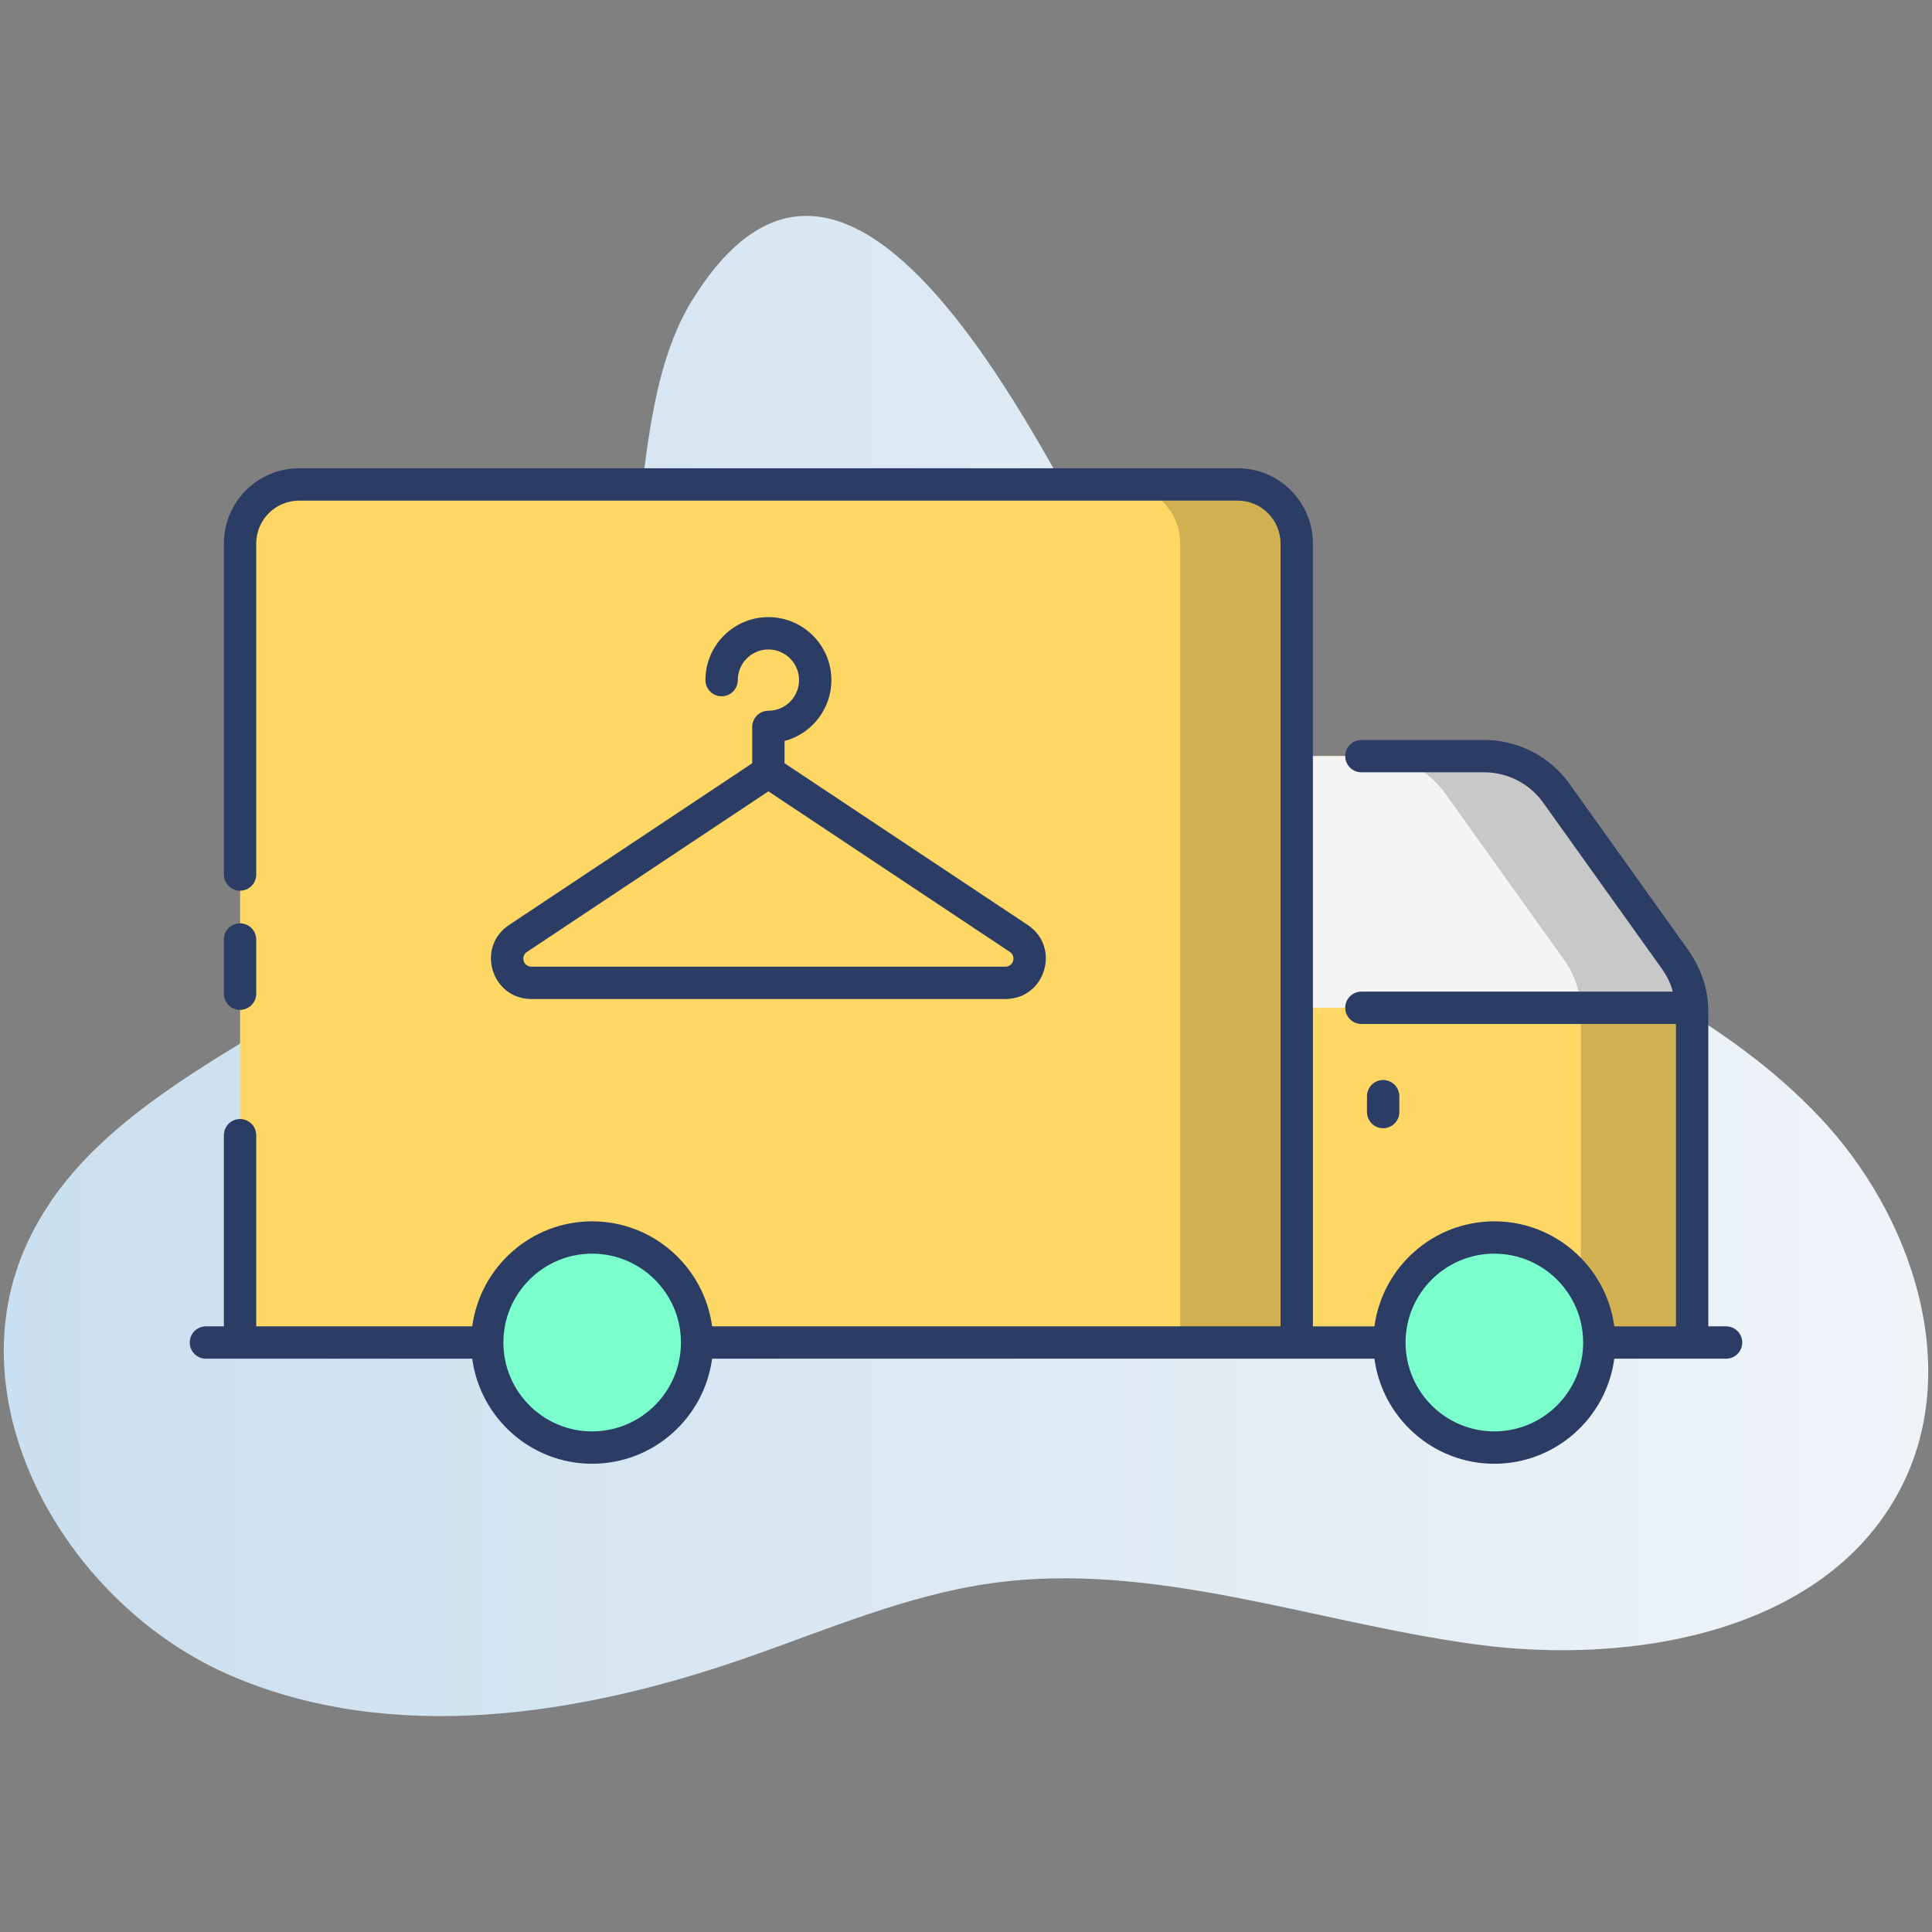 <svg id="Layer_1" enable-background="new 0 0 512 512" height="512" viewBox="0 0 512 512" width="512" xmlns="http://www.w3.org/2000/svg" xmlns:xlink="http://www.w3.org/1999/xlink"><rect x="0" y="0" width="512" height="512" fill="#808080" stroke="none"/><linearGradient id="SVGID_1_" gradientTransform="matrix(1 0 0 -1 0 512)" gradientUnits="userSpaceOnUse" x1="1" x2="511" y1="256" y2="256"><stop offset="0" stop-color="#cadfef"/><stop offset="1" stop-color="#eff4f9"/></linearGradient><g id="_x32_4_Delivery"><g><path d="m96.867 255.359c-32.377 23.29-74.44 38.993-90.321 75.578-18.531 42.687 11.85 94.689 54.589 113.103 42.738 18.414 92.33 10.67 136.296-4.581 21.529-7.469 42.705-16.71 65.271-19.881 42.773-6.01 85.153 10.269 127.944 16.149s94.344-3.587 113.547-42.276c15.776-31.785 2.358-71.709-22.036-97.479-24.395-25.77-57.675-40.81-89.532-56.439-31.857-15.63-64.34-33.485-84.649-62.583-17.558-25.157-76.242-175.727-124.567-97.333-15.905 25.8-10.711 64.461-22.443 93.193-13.337 32.652-35.393 61.897-64.099 82.549z" fill="url(#SVGID_1_)"/><g><path d="m343.637 144.028v211.77h-280.006v-211.77c0-8.639 7.003-15.642 15.642-15.642h248.722c8.639 0 15.642 7.004 15.642 15.642z" fill="#ffd764"/><path d="m343.645 144.022v211.757h-30.9v-211.757c0-8.615-6.986-15.642-15.642-15.642h30.9c8.613 0 15.642 7.029 15.642 15.642z" opacity=".18"/><path d="m448.413 268.118v87.667h-104.78v-155.406h49.69c7.577 0 14.688 3.66 19.093 9.825l31.627 44.275c2.842 3.981 4.37 8.748 4.37 13.639z" fill="#ffd764"/><path d="m448.332 267.078c-.202-4.521-1.651-8.904-4.29-12.599l-31.627-44.275c-4.405-6.166-11.516-9.825-19.093-9.825h-49.69v66.699z" fill="#f4f4f4"/><path d="m448.429 268.136v87.642h-29.484v-87.642c0-4.928-1.543-9.686-4.372-13.672l-31.628-44.271c-4.415-6.171-11.528-9.815-19.115-9.815h29.486c7.585 0 14.7 3.643 19.115 9.815l31.628 44.271c2.828 3.987 4.37 8.744 4.37 13.672z" opacity=".18"/><path d="m423.842 355.784c0 15.356-12.446 27.836-27.836 27.836-15.356 0-27.802-12.48-27.802-27.836s12.446-27.836 27.802-27.836c15.39 0 27.836 12.481 27.836 27.836z" fill="#7bffcd"/><path d="m184.752 355.784c0 15.356-12.446 27.836-27.836 27.836-15.356 0-27.802-12.48-27.802-27.836s12.446-27.836 27.802-27.836c15.389 0 27.836 12.481 27.836 27.836z" fill="#7bffcd"/><g fill="#2b3c65"><path d="m457.428 351.495h-4.712v-83.357c0-6.423-2.046-11.453-5.168-16.163l-31.632-44.271c-5.194-7.268-13.643-11.608-22.6-11.608h-32.528c-2.369 0-4.286 1.919-4.286 4.286s1.917 4.286 4.286 4.286h32.528c6.194 0 12.037 2.999 15.628 8.022l31.637 44.283c1.381 2.093 2.074 3.442 2.731 5.812h-82.523c-2.369 0-4.286 1.919-4.286 4.286s1.917 4.286 4.286 4.286h83.357v80.144h-16.337c-2.108-15.687-15.547-27.832-31.801-27.832-16.238 0-29.662 12.146-31.768 27.832-3.087 0-16.9 0-16.308 0v-207.474c0-10.989-8.94-19.928-19.926-19.928h-248.745c-10.99 0-19.93 8.94-19.93 19.928v87.729c0 2.367 1.917 4.286 4.286 4.286s4.286-1.919 4.286-4.286v-87.729c0-6.262 5.094-11.357 11.359-11.357h248.743c6.262 0 11.354 5.096 11.354 11.357v207.471h-150.644c-2.108-15.687-15.547-27.832-31.801-27.832-16.234 0-29.659 12.146-31.764 27.832h-57.248v-50.658c0-2.367-1.917-4.286-4.286-4.286s-4.286 1.919-4.286 4.286v50.658h-4.759c-2.369 0-4.286 1.919-4.286 4.286s1.917 4.286 4.286 4.286h70.577c2.102 15.69 15.527 27.841 31.765 27.841 16.257 0 29.698-12.151 31.802-27.841 6.029 0 181.537 0 175.52 0 2.102 15.69 15.527 27.841 31.769 27.841 16.257 0 29.698-12.151 31.802-27.841.869 0 31.569 0 29.621 0 2.369 0 4.286-1.919 4.286-4.286-.001-2.366-1.916-4.289-4.285-4.289zm-300.514 27.839c-12.966 0-23.513-10.566-23.513-23.55s10.546-23.55 23.513-23.55c12.958 0 23.499 10.519 23.546 23.464 0 .029-.016.053-.016.082s.016.054.017.083c-.044 12.948-10.587 23.471-23.547 23.471zm239.091 0c-12.966 0-23.517-10.566-23.517-23.55s10.551-23.55 23.517-23.55c12.969 0 23.518 10.537 23.548 23.497 0 .017-.01.032-.01.049 0 .018.01.033.01.05-.025 12.964-10.576 23.504-23.548 23.504z"/><path d="m63.616 267.621c2.369 0 4.286-1.919 4.286-4.286v-14.355c0-2.367-1.917-4.286-4.286-4.286s-4.286 1.919-4.286 4.286v14.356c0 2.366 1.917 4.285 4.286 4.285z"/><path d="m370.835 294.705v-4.201c0-2.367-1.917-4.286-4.286-4.286s-4.286 1.919-4.286 4.286v4.201c0 2.367 1.917 4.286 4.286 4.286 2.369-.001 4.286-1.92 4.286-4.286z"/><path d="m203.634 188.357c-2.369 0-4.286 1.919-4.286 4.286v9.628l-64.44 42.862c-8.838 5.872-4.661 19.615 5.926 19.615h125.599c10.608 0 14.745-13.755 5.926-19.615l-64.44-42.862v-5.901c7.132-1.896 12.406-8.41 12.406-16.134 0-9.206-7.487-16.693-16.69-16.693s-16.69 7.487-16.69 16.693c0 2.367 1.917 4.286 4.286 4.286s4.286-1.919 4.286-4.286c0-4.478 3.641-8.121 8.12-8.121 4.478 0 8.12 3.644 8.12 8.121-.004 4.478-3.645 8.121-8.123 8.121zm62.8 67.818h-125.6c-2.122 0-2.946-2.732-1.18-3.907l63.981-42.553 63.981 42.553c1.764 1.175.939 3.907-1.182 3.907z"/></g></g></g></g></svg>
